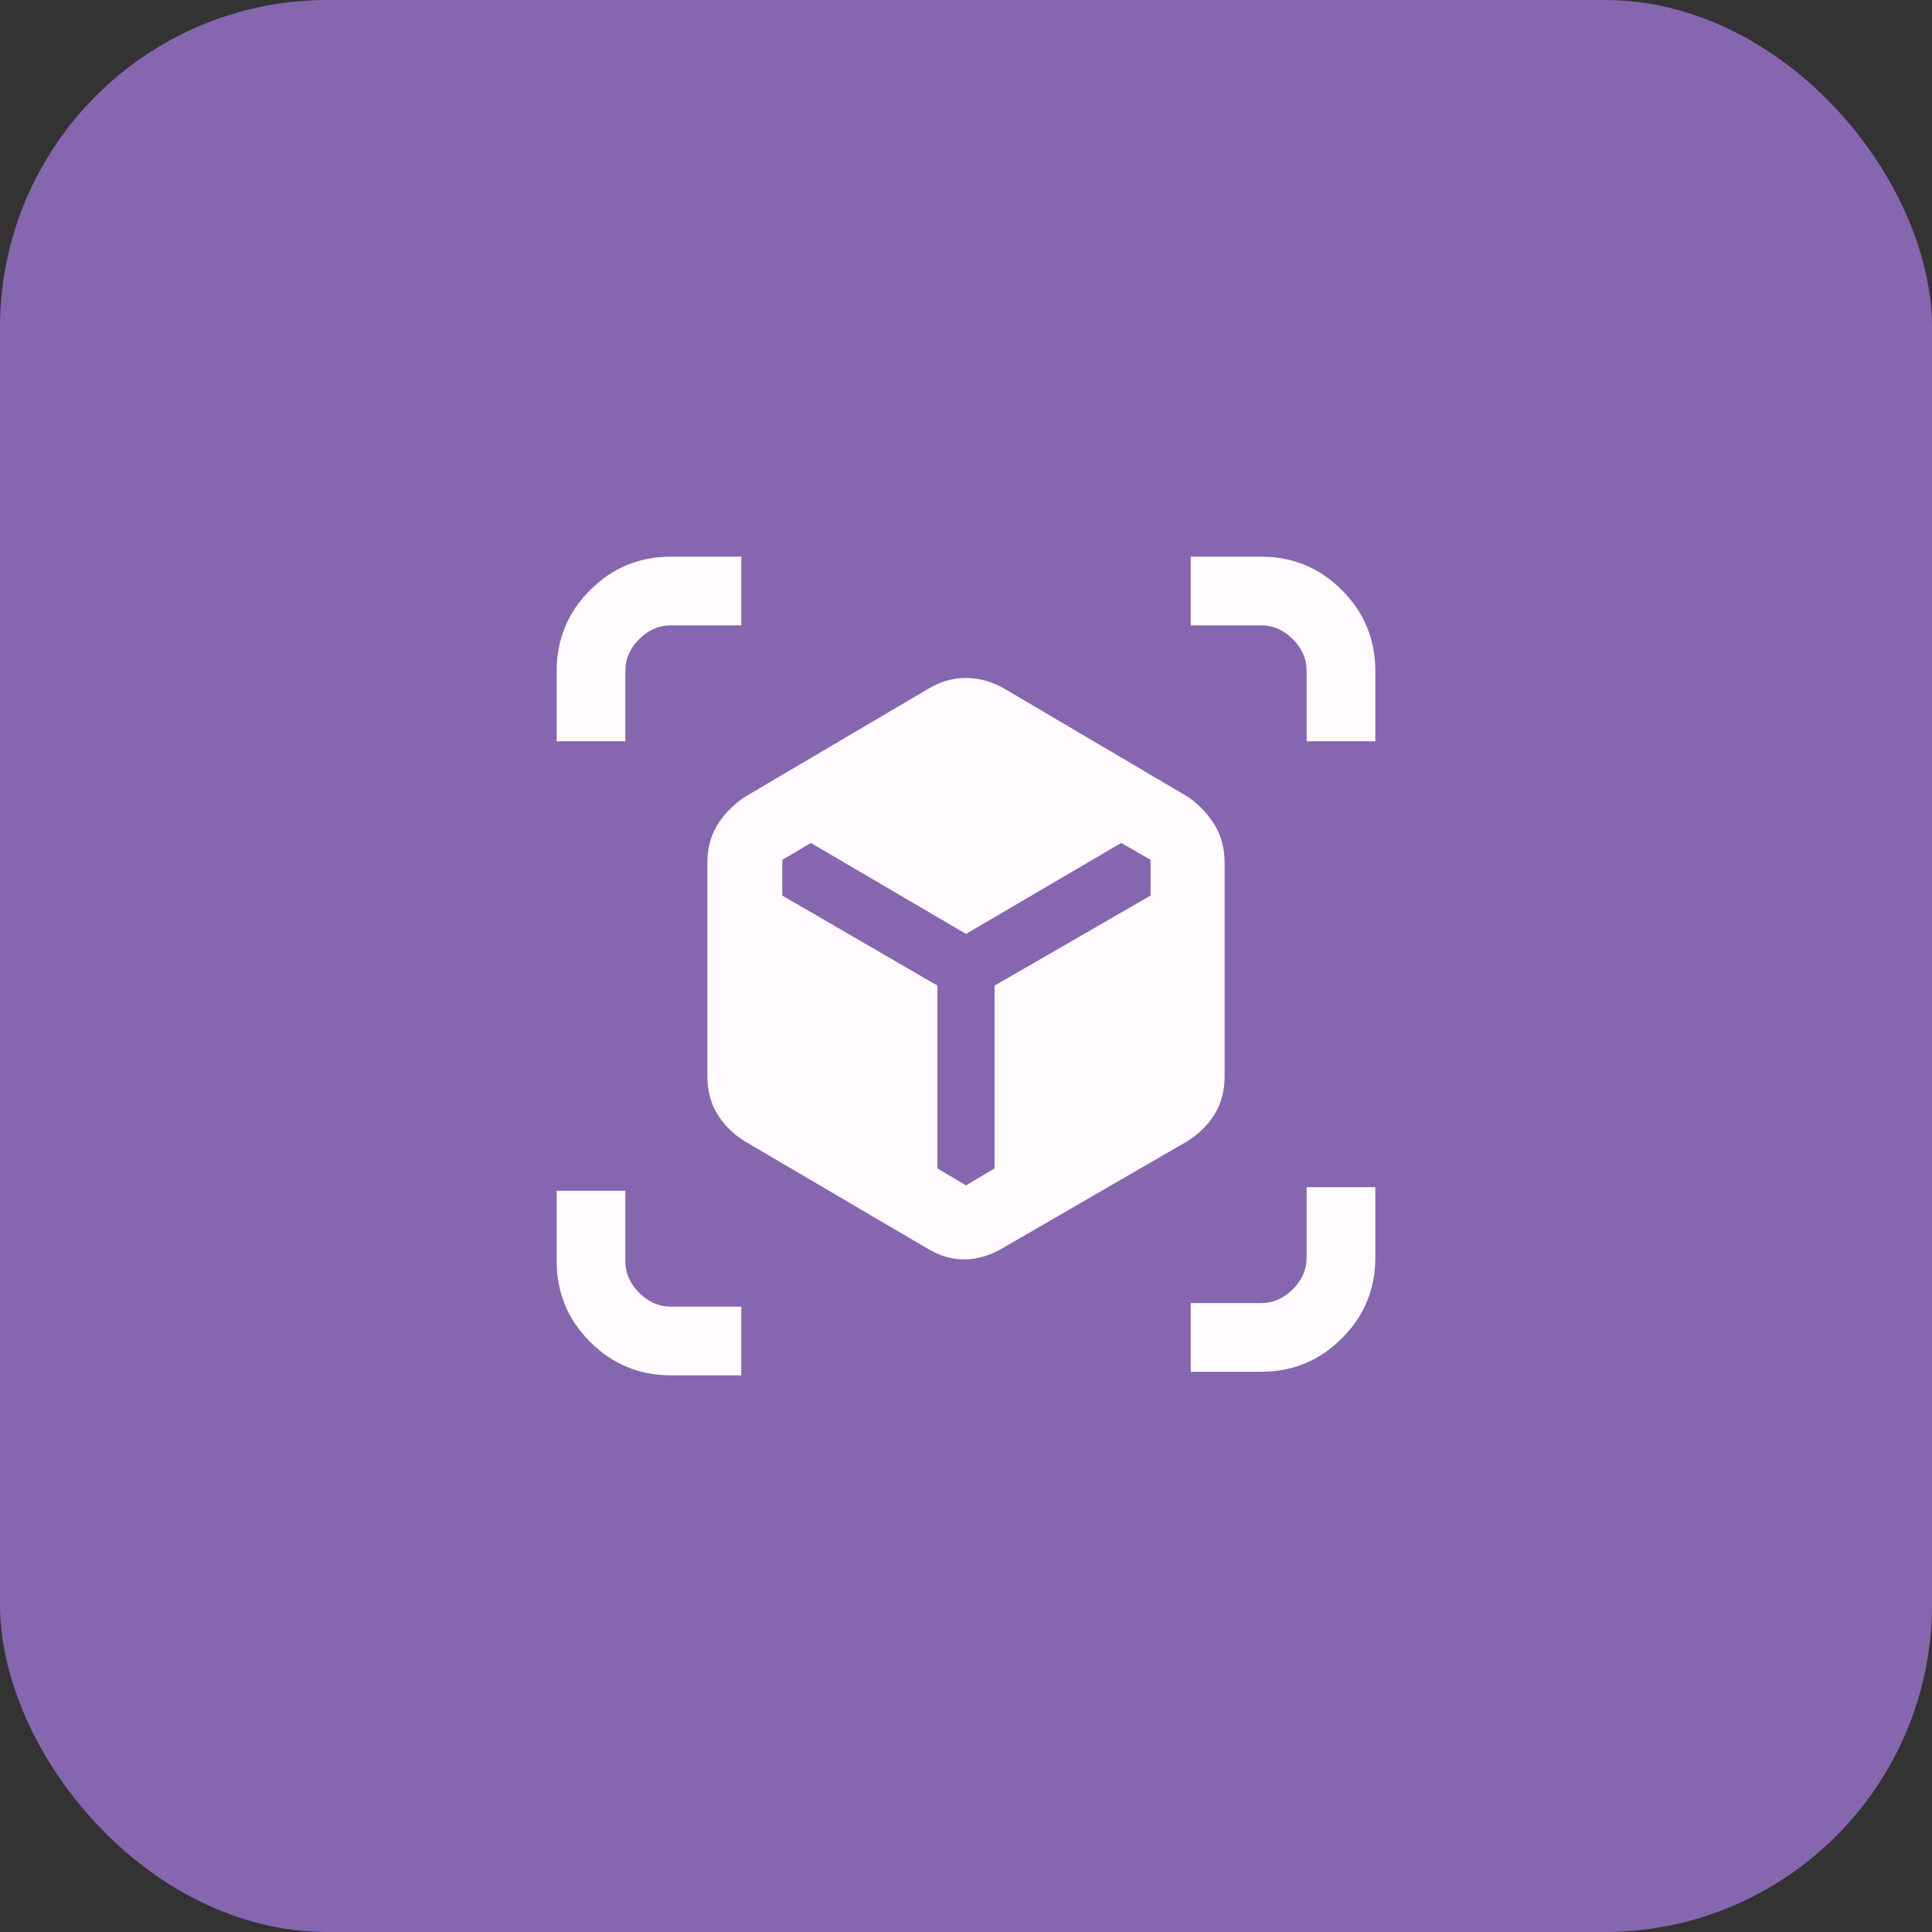 <svg width="59" height="59" viewBox="0 0 59 59" fill="none" xmlns="http://www.w3.org/2000/svg">
<rect x="0" y="0" width="59" height="59" fill="#333333" stroke="none"/>
<rect width="59" height="59" rx="10" fill="#8766B0"/>
<path d="M28.329 38.133L22.719 34.838C22.356 34.602 22.079 34.32 21.888 33.993C21.698 33.667 21.602 33.294 21.602 32.877V26.341C21.602 25.923 21.698 25.551 21.888 25.224C22.079 24.898 22.356 24.607 22.719 24.353L28.356 21.03C28.719 20.813 29.101 20.704 29.5 20.704C29.899 20.704 30.29 20.813 30.671 21.03L36.308 24.353C36.653 24.607 36.921 24.898 37.112 25.224C37.302 25.551 37.398 25.923 37.398 26.341V32.877C37.398 33.294 37.302 33.667 37.112 33.993C36.921 34.32 36.644 34.602 36.281 34.838L30.589 38.133C30.208 38.351 29.827 38.46 29.445 38.46C29.064 38.46 28.692 38.351 28.329 38.133V38.133ZM17 22.637V20.486C17 19.524 17.34 18.702 18.021 18.021C18.702 17.34 19.524 17 20.486 17H22.637V19.097H20.486C20.123 19.097 19.8 19.238 19.519 19.519C19.238 19.8 19.097 20.123 19.097 20.486V22.637H17ZM20.486 42C19.524 42 18.702 41.66 18.021 40.979C17.34 40.298 17 39.476 17 38.514V36.363H19.097V38.514C19.097 38.877 19.238 39.2 19.519 39.481C19.8 39.762 20.123 39.903 20.486 39.903H22.637V42H20.486ZM36.363 41.891V39.794H38.514C38.877 39.794 39.2 39.653 39.481 39.372C39.762 39.091 39.903 38.768 39.903 38.405V36.254H42V38.405C42 39.367 41.66 40.189 40.979 40.87C40.298 41.551 39.476 41.891 38.514 41.891H36.363ZM39.903 22.637V20.486C39.903 20.123 39.762 19.8 39.481 19.519C39.2 19.238 38.877 19.097 38.514 19.097H36.363V17H38.514C39.476 17 40.298 17.34 40.979 18.021C41.66 18.702 42 19.524 42 20.486V22.637H39.903ZM24.761 25.742L23.89 26.259V27.349L28.628 30.099V35.682L29.5 36.199L30.372 35.682V30.099L35.137 27.349V26.259L34.239 25.742L29.5 28.52L24.761 25.742Z" fill="#FFFBFE"/>
</svg>
